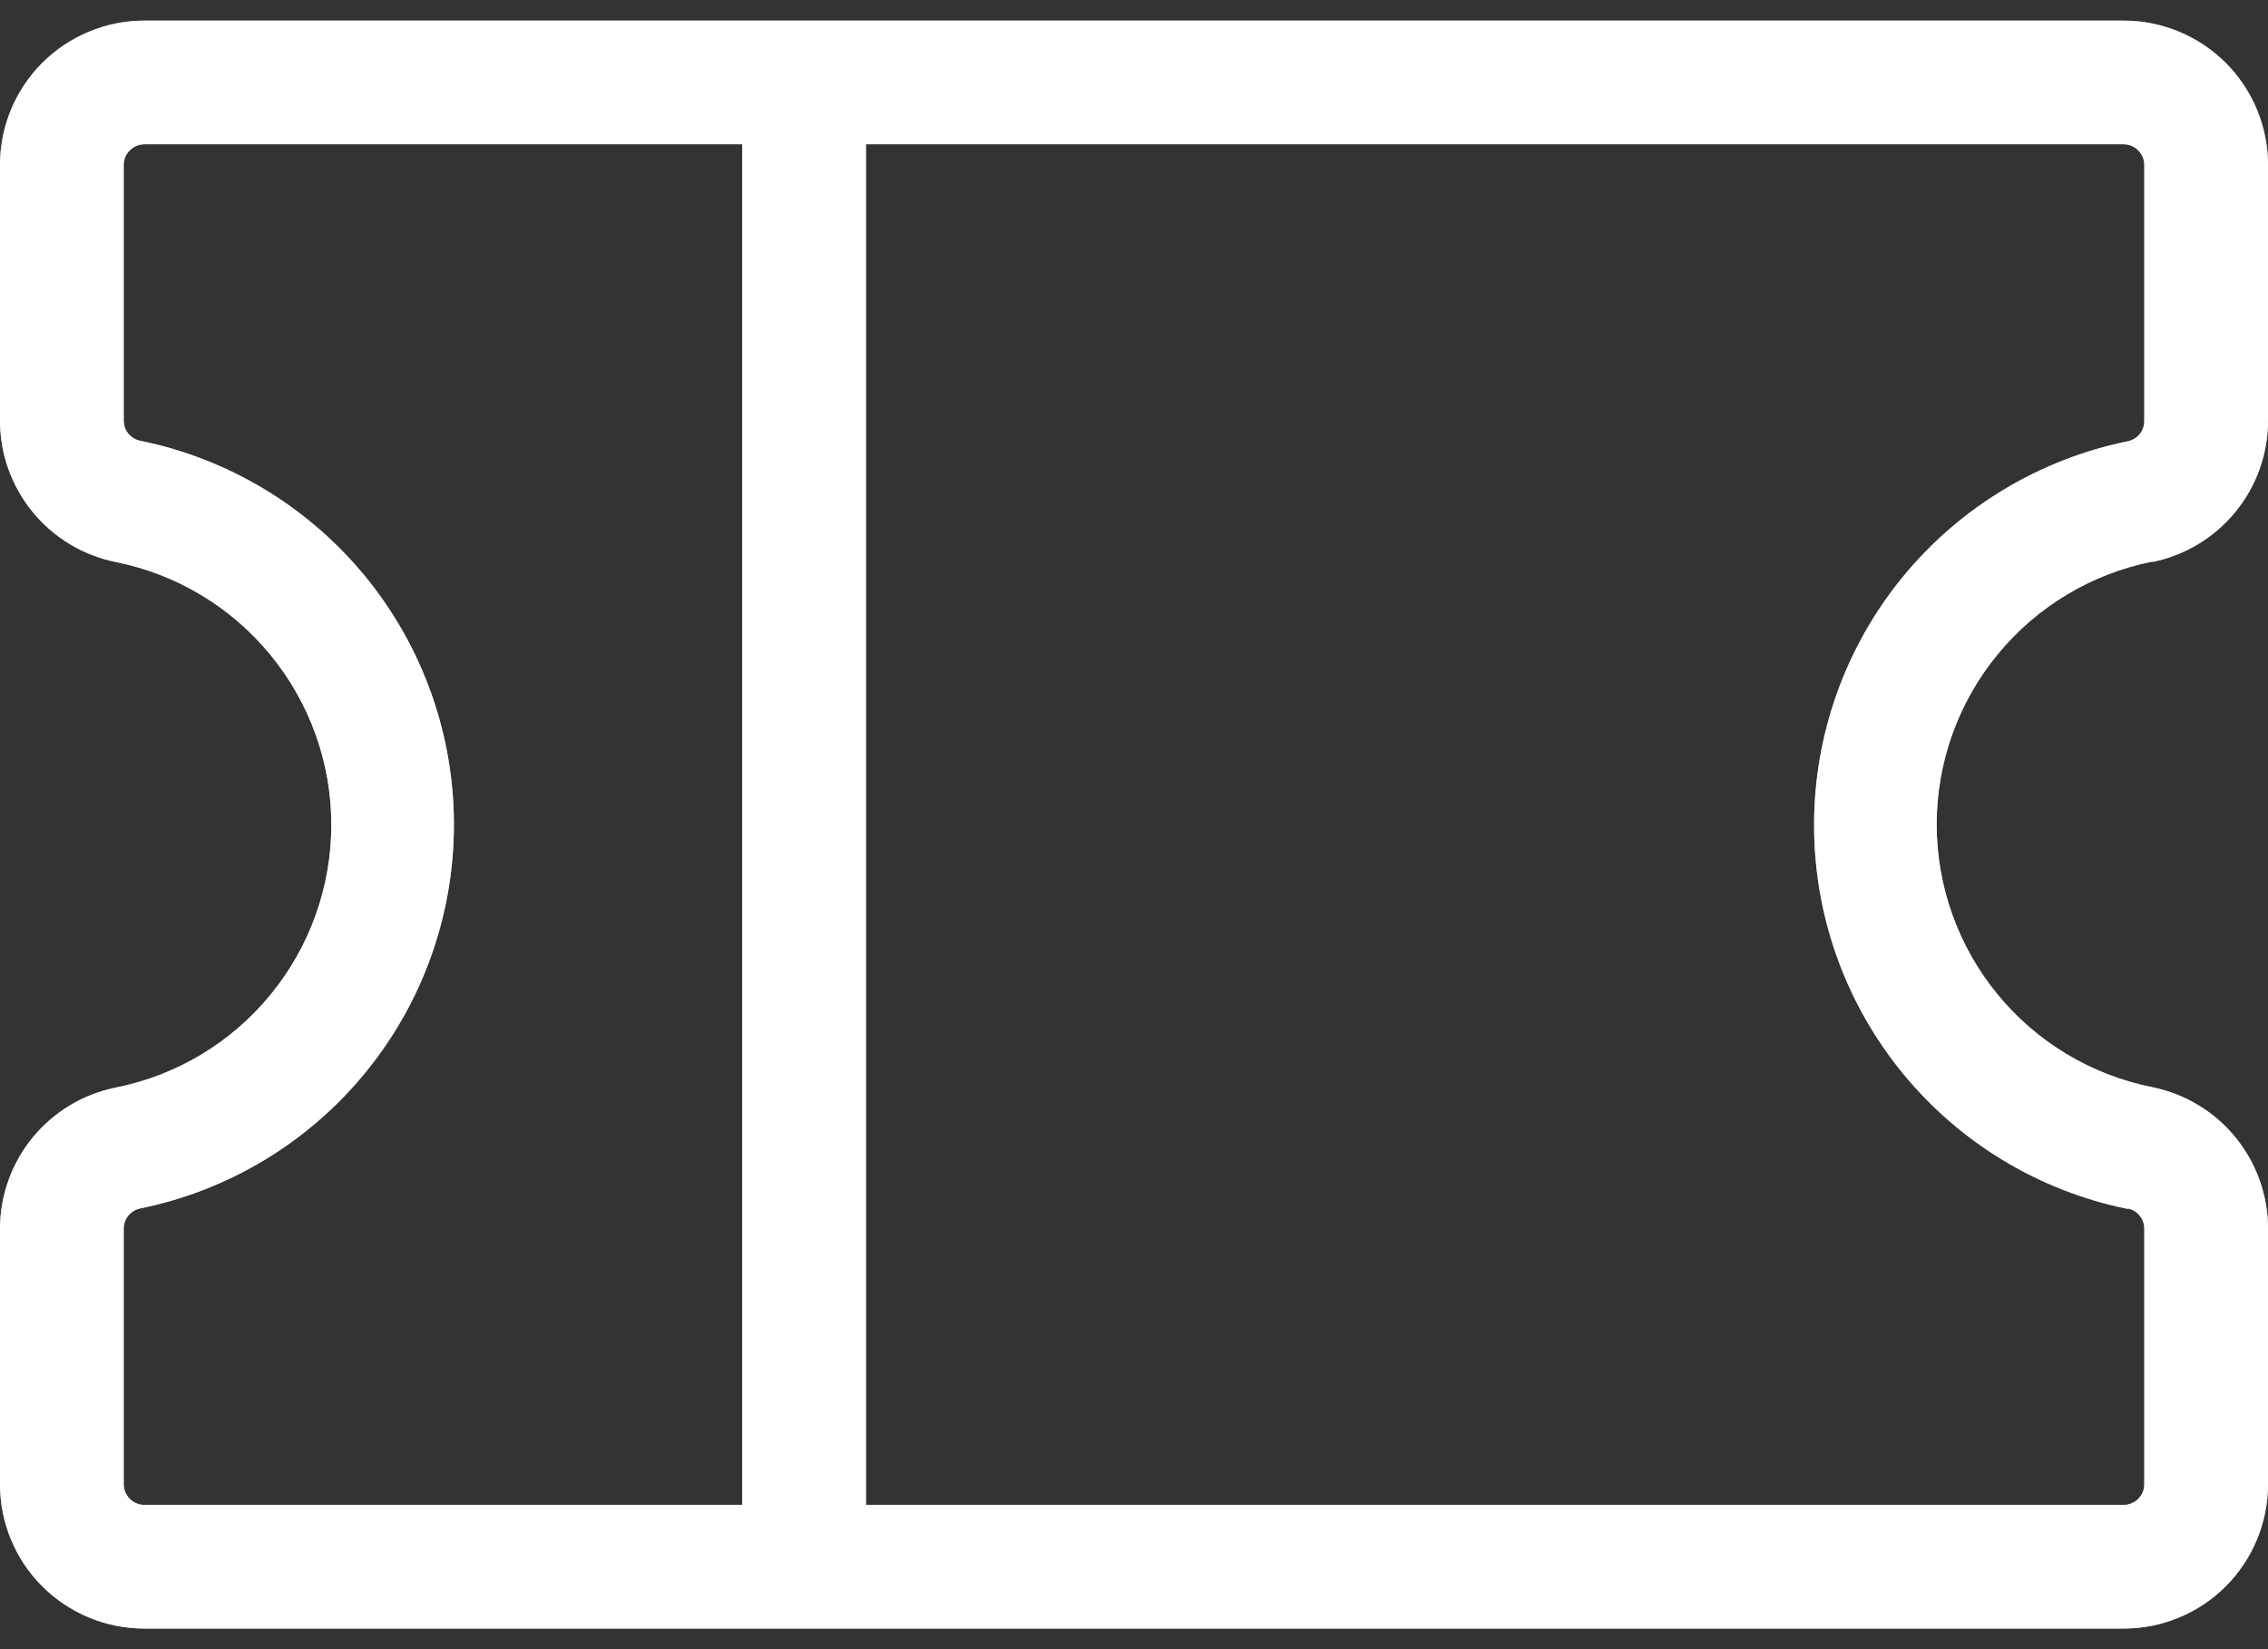 <svg width="22" height="16" viewBox="0 0 22 16" fill="none" xmlns="http://www.w3.org/2000/svg">
<rect x="0" y="0" width="22" height="16" fill="#333333" stroke="none"/>
<g id="Vector">
<path d="M20.879 5.452C21.195 5.388 21.48 5.216 21.684 4.966C21.888 4.717 22 4.404 22 4.081V1.6C22 1.229 21.852 0.873 21.59 0.61C21.327 0.348 20.971 0.2 20.6 0.2H1.4C1.029 0.2 0.673 0.348 0.41 0.61C0.147 0.873 0 1.229 0 1.6V4.081C0 4.404 0.112 4.717 0.316 4.966C0.52 5.216 0.805 5.388 1.121 5.452C1.711 5.57 2.242 5.888 2.623 6.353C3.005 6.818 3.214 7.401 3.214 8.002C3.214 8.604 3.005 9.187 2.623 9.652C2.242 10.117 1.711 10.435 1.121 10.552C0.805 10.616 0.522 10.787 0.317 11.036C0.113 11.285 0.001 11.597 0 11.919V14.4C0 14.771 0.147 15.128 0.41 15.39C0.673 15.653 1.029 15.8 1.4 15.8H20.6C20.971 15.8 21.327 15.653 21.59 15.39C21.852 15.128 22 14.771 22 14.4V11.919C22 11.597 21.888 11.284 21.684 11.034C21.48 10.784 21.195 10.613 20.879 10.548C20.289 10.431 19.758 10.113 19.377 9.648C18.995 9.183 18.786 8.6 18.786 7.998C18.786 7.397 18.995 6.814 19.377 6.349C19.758 5.884 20.289 5.566 20.879 5.448V5.452ZM1.2 14.4V11.919C1.2 11.873 1.216 11.829 1.245 11.794C1.274 11.758 1.314 11.734 1.359 11.724C2.218 11.55 2.99 11.084 3.545 10.405C4.1 9.726 4.403 8.877 4.403 8C4.403 7.124 4.1 6.274 3.545 5.595C2.99 4.917 2.218 4.451 1.359 4.276C1.313 4.267 1.272 4.241 1.243 4.205C1.214 4.168 1.199 4.123 1.2 4.076V1.6C1.2 1.547 1.221 1.496 1.259 1.459C1.296 1.421 1.347 1.4 1.4 1.4H7.2V14.6H1.4C1.347 14.6 1.296 14.579 1.259 14.542C1.221 14.504 1.2 14.453 1.2 14.4ZM20.641 11.724C20.686 11.734 20.726 11.758 20.755 11.794C20.784 11.829 20.8 11.873 20.8 11.919V14.4C20.8 14.453 20.779 14.504 20.741 14.542C20.704 14.579 20.653 14.6 20.6 14.6H8.4V1.4H20.6C20.653 1.4 20.704 1.421 20.741 1.459C20.779 1.496 20.8 1.547 20.8 1.6V4.081C20.801 4.128 20.786 4.173 20.757 4.21C20.728 4.246 20.687 4.272 20.641 4.281C19.782 4.456 19.01 4.922 18.455 5.6C17.9 6.279 17.597 7.129 17.597 8.005C17.597 8.882 17.9 9.731 18.455 10.41C19.01 11.089 19.782 11.555 20.641 11.729V11.724Z" fill="#ffffffbf"/>
<path d="M20.879 5.452C21.195 5.388 21.48 5.216 21.684 4.966C21.888 4.717 22 4.404 22 4.081V1.6C22 1.229 21.852 0.873 21.59 0.61C21.327 0.348 20.971 0.2 20.6 0.2H1.4C1.029 0.2 0.673 0.348 0.41 0.61C0.147 0.873 0 1.229 0 1.6V4.081C0 4.404 0.112 4.717 0.316 4.966C0.52 5.216 0.805 5.388 1.121 5.452C1.711 5.57 2.242 5.888 2.623 6.353C3.005 6.818 3.214 7.401 3.214 8.002C3.214 8.604 3.005 9.187 2.623 9.652C2.242 10.117 1.711 10.435 1.121 10.552C0.805 10.616 0.522 10.787 0.317 11.036C0.113 11.285 0.001 11.597 0 11.919V14.4C0 14.771 0.147 15.128 0.41 15.39C0.673 15.653 1.029 15.8 1.4 15.8H20.6C20.971 15.8 21.327 15.653 21.59 15.39C21.852 15.128 22 14.771 22 14.4V11.919C22 11.597 21.888 11.284 21.684 11.034C21.48 10.784 21.195 10.613 20.879 10.548C20.289 10.431 19.758 10.113 19.377 9.648C18.995 9.183 18.786 8.6 18.786 7.998C18.786 7.397 18.995 6.814 19.377 6.349C19.758 5.884 20.289 5.566 20.879 5.448V5.452ZM1.2 14.4V11.919C1.2 11.873 1.216 11.829 1.245 11.794C1.274 11.758 1.314 11.734 1.359 11.724C2.218 11.55 2.99 11.084 3.545 10.405C4.1 9.726 4.403 8.877 4.403 8C4.403 7.124 4.1 6.274 3.545 5.595C2.99 4.917 2.218 4.451 1.359 4.276C1.313 4.267 1.272 4.241 1.243 4.205C1.214 4.168 1.199 4.123 1.2 4.076V1.6C1.2 1.547 1.221 1.496 1.259 1.459C1.296 1.421 1.347 1.4 1.4 1.4H7.2V14.6H1.4C1.347 14.6 1.296 14.579 1.259 14.542C1.221 14.504 1.2 14.453 1.2 14.4ZM20.641 11.724C20.686 11.734 20.726 11.758 20.755 11.794C20.784 11.829 20.8 11.873 20.8 11.919V14.4C20.8 14.453 20.779 14.504 20.741 14.542C20.704 14.579 20.653 14.6 20.6 14.6H8.4V1.4H20.6C20.653 1.4 20.704 1.421 20.741 1.459C20.779 1.496 20.8 1.547 20.8 1.6V4.081C20.801 4.128 20.786 4.173 20.757 4.21C20.728 4.246 20.687 4.272 20.641 4.281C19.782 4.456 19.01 4.922 18.455 5.6C17.9 6.279 17.597 7.129 17.597 8.005C17.597 8.882 17.9 9.731 18.455 10.41C19.01 11.089 19.782 11.555 20.641 11.729V11.724Z" fill="white" fill-opacity="0.65"/>
</g>
</svg>
